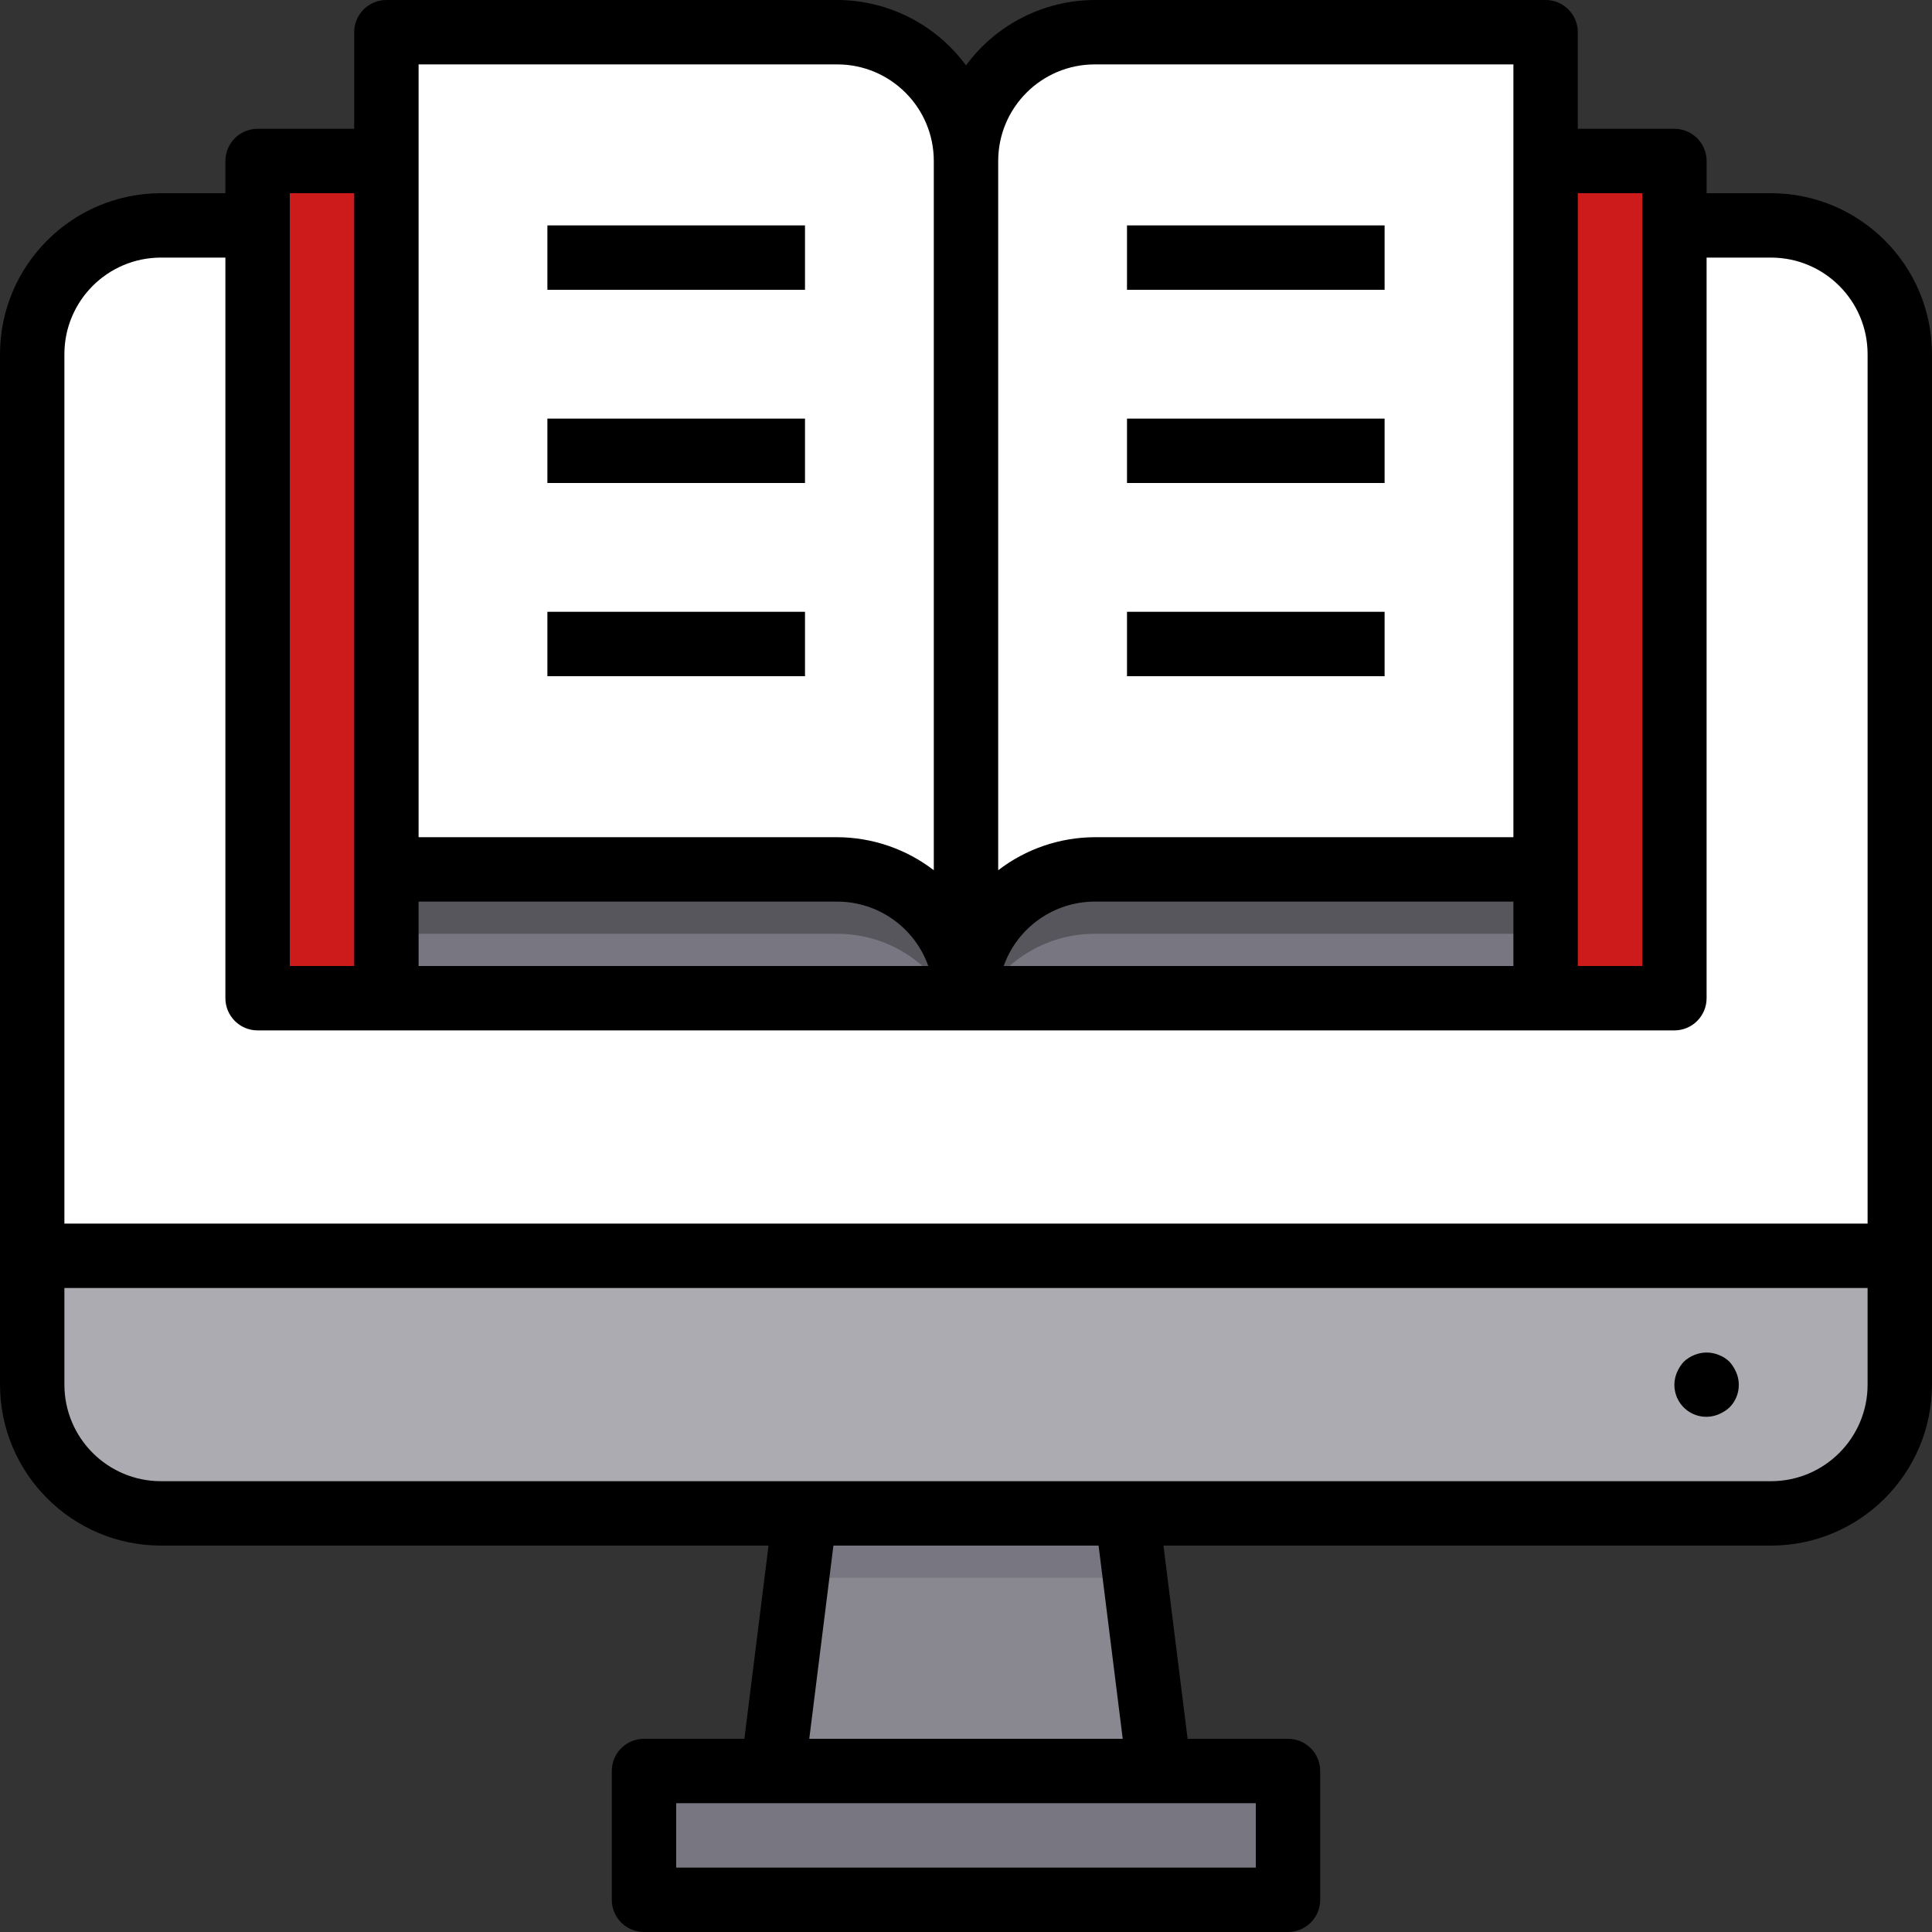 <svg height="480pt" viewBox="0 0 480 480" width="480pt" xmlns="http://www.w3.org/2000/svg"><rect x="0" y="0" width="480" height="480" fill="#333333" stroke="none"/><path d="m472 88v224h-464v-224c0-17.672 14.328-32 32-32h400c17.672 0 32 14.328 32 32zm0 0" fill="#fff"/><path d="m472 88v224h-355.121c112.602-53.273 203.445-143.668 257.281-256h65.84c17.672 0 32 14.328 32 32zm0 0" fill="#fff"/><path d="m384 8v208h-112c-17.52 0-31.781 14.082-32 31.602v-207.602c0-17.672 14.328-32 32-32zm0 0" fill="#fff"/><path d="m384 50.641v165.359h-110.32c46.633-47.863 84.031-103.922 110.32-165.359zm0 0" fill="#fff"/><path d="m8 344c0 17.672 14.328 32 32 32h400c17.672 0 32-14.328 32-32v-32h-464zm0 0" fill="#acabb1"/><path d="m208 8h-112v208h112c17.672 0 32 14.328 32 32v-208c0-17.672-14.328-32-32-32zm0 0" fill="#fff"/><path d="m288 440h-96l8-64h80zm0 0" fill="#898890"/><path d="m160 440v32h160v-32zm0 0" fill="#787680"/><path d="m384 248h32v-208h-32zm0 0" fill="#cd1b1b"/><path d="m272 216c-17.672 0-32 14.328-32 32h144v-32zm0 0" fill="#787680"/><path d="m384 216v16h-112c-11.43-.02-21.992 6.086-27.68 16h-4.32c0-17.672 14.328-32 32-32zm0 0" fill="#57565c"/><path d="m96 248v-208h-32v208zm0 0" fill="#cd1b1b"/><path d="m208 216h-112v32h144c0-17.672-14.328-32-32-32zm0 0" fill="#787680"/><path d="m240 248h-4.32c-5.688-9.914-16.25-16.02-27.68-16h-112v-16h112c17.672 0 32 14.328 32 32zm0 0" fill="#57565c"/><path d="m282 392h-84l2-16h80zm0 0" fill="#787680"/><path d="m440 48h-16v-8c0-4.418-3.582-8-8-8h-24v-24c0-4.418-3.582-8-8-8h-112c-12.641.035-24.512 6.062-32 16.246-7.488-10.184-19.359-16.211-32-16.246h-112c-4.418 0-8 3.582-8 8v24h-24c-4.418 0-8 3.582-8 8v8h-16c-22.082.027-39.973 17.918-40 40v256c.027 22.082 17.918 39.973 40 40h150.938l-6 48h-24.938c-4.418 0-8 3.582-8 8v32c0 4.418 3.582 8 8 8h160c4.418 0 8-3.582 8-8v-32c0-4.418-3.582-8-8-8h-24.938l-6-48h150.938c22.082-.027 39.973-17.918 40-40v-256c-.027-22.082-17.918-39.973-40-40zm-32 0v192h-16v-192zm-158.633 192c3.402-9.582 12.465-15.988 22.633-16h104v16zm22.633-224h104v192h-104c-8.684.031-17.117 2.914-24 8.207v-176.207c0-13.254 10.746-24 24-24zm-168 0h104c13.254 0 24 10.746 24 24v176.207c-6.883-5.293-15.316-8.176-24-8.207h-104zm0 208h104c10.168.012 19.23 6.418 22.633 16h-126.633zm-32-176h16v192h-16zm-32 16h16v184c0 4.418 3.582 8 8 8h352c4.418 0 8-3.582 8-8v-184h16c13.254 0 24 10.746 24 24v216h-448v-216c0-13.254 10.746-24 24-24zm272 400h-144v-16h144zm-33.062-32h-77.875l6-48h65.875zm161.062-64h-400c-13.254 0-24-10.746-24-24v-24h448v24c0 13.254-10.746 24-24 24zm0 0"/><path d="m429.68 338.32c-.75-.742-1.652-1.312-2.641-1.68-1.945-.809-4.133-.809-6.078 0-.98.387-1.875.957-2.641 1.68-.707.777-1.273 1.672-1.68 2.641-1.277 2.977-.613 6.43 1.68 8.719 2.289 2.293 5.742 2.957 8.719 1.68.969-.406 1.863-.973 2.641-1.68 2.289-2.289 2.957-5.742 1.68-8.719-.406-.969-.973-1.863-1.68-2.641zm0 0"/><path d="m280 56h64v16h-64zm0 0"/><path d="m280 104h64v16h-64zm0 0"/><path d="m280 152h64v16h-64zm0 0"/><path d="m136 56h64v16h-64zm0 0"/><path d="m136 104h64v16h-64zm0 0"/><path d="m136 152h64v16h-64zm0 0"/></svg>
